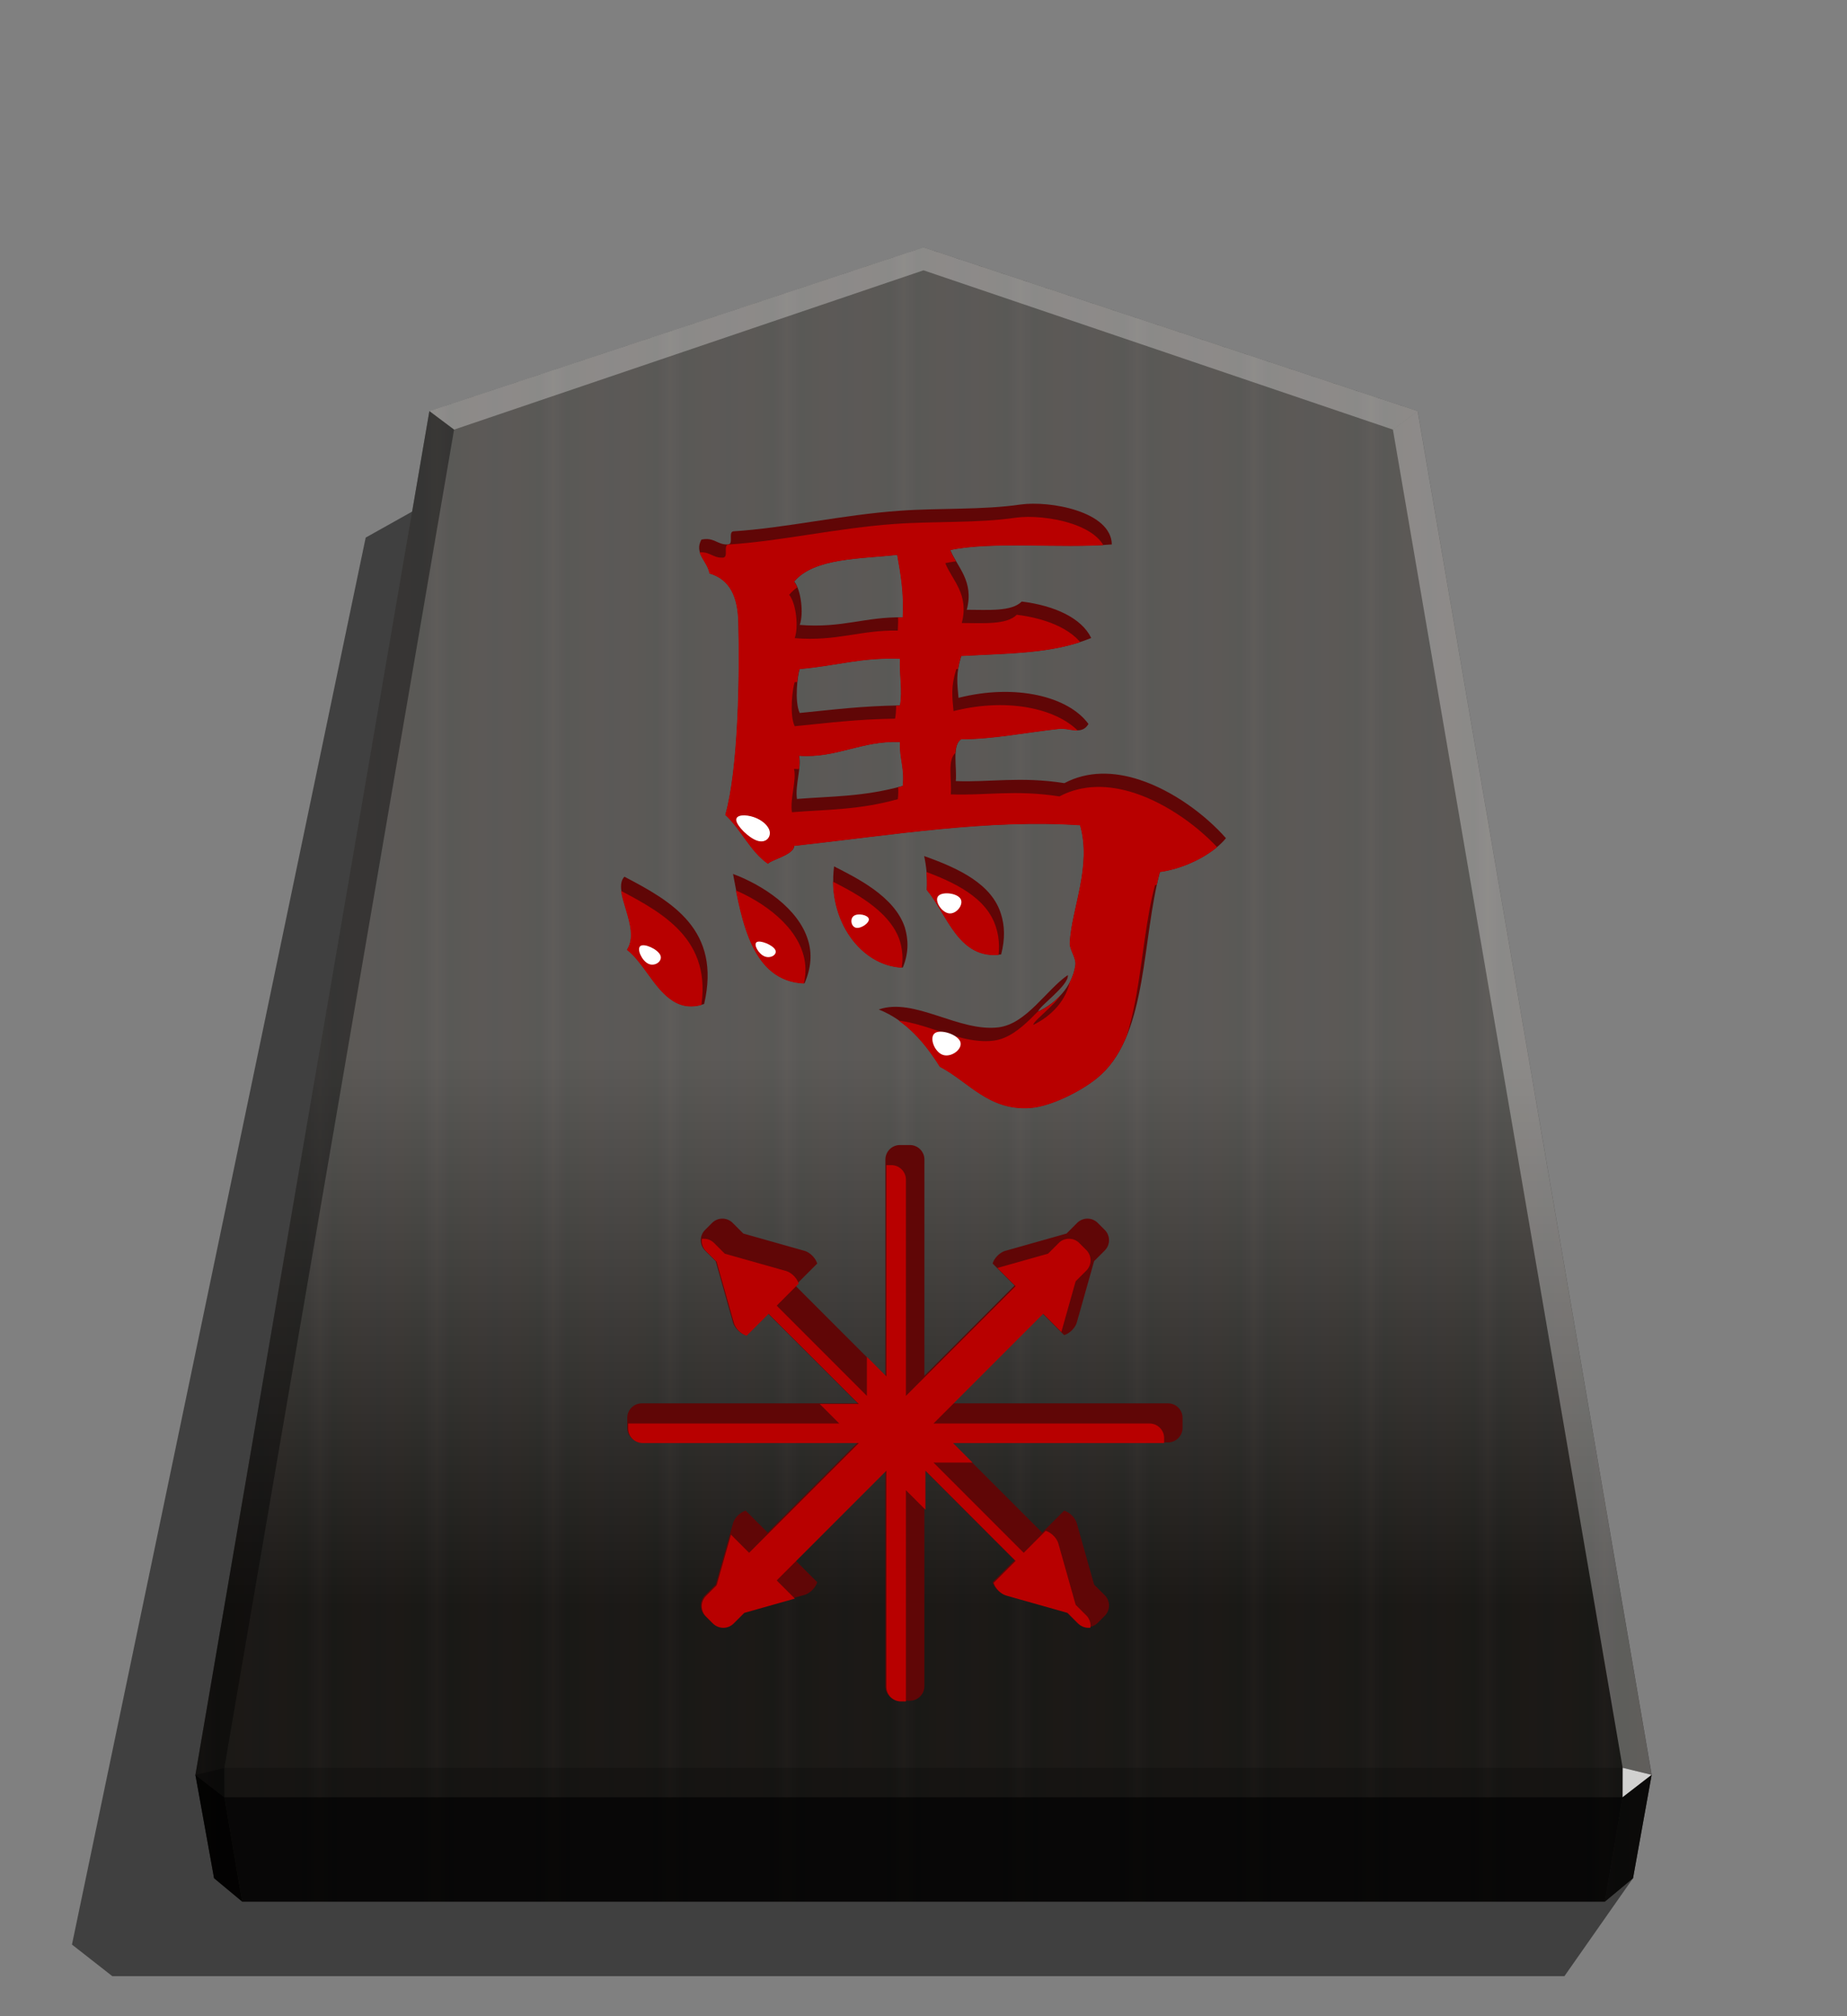 <svg xmlns="http://www.w3.org/2000/svg" width="498.898" height="544.252" viewBox="0 0 1320 1440">
    <rect x="0" y="0" width="1320" height="1440" fill="#808080" stroke="none"/>
    <defs>
        <linearGradient id="0UM_svg__a" x1="228.547" x2="270.281" y1="660.587" y2="660.587" gradientUnits="userSpaceOnUse" spreadMethod="reflect">
            <stop offset="0" stop-color="#292522"/>
            <stop offset=".232" stop-color="#22211e"/>
            <stop offset=".616" stop-color="#25221e"/>
            <stop offset=".808" stop-color="#25221f"/>
            <stop offset="1" stop-color="#23211f"/>
        </linearGradient>
        <linearGradient id="0UM_svg__b" x1="660.031" x2="660.029" y1="176.668" y2="1147.598" gradientUnits="userSpaceOnUse">
            <stop offset=".597" stop-color="#fff"/>
            <stop offset="1"/>
        </linearGradient>
        <clipPath id="0UM_svg__c">
            <path stroke-width="21.389" d="M-309.997 569.351c-12.933-14.657-33.194-29.746-54.318-36.643-15.951-5.173-32.332-5.604-46.99 2.155-27.59-4.311-46.99-.431-68.113-1.293.862-8.622-2.587-22.417 3.449-26.297 20.261 0 40.954-4.311 61.216-6.466 6.898-.862 14.226 4.311 18.537-3.018-12.502-17.244-45.696-25.435-81.477-16.382-.862-9.484-1.724-15.088 1.724-26.297 30.177-1.724 57.336-1.293 81.477-11.209-6.035-12.502-22.848-20.262-43.541-22.848-6.466 6.466-21.124 5.173-34.488 5.173 4.742-18.106-6.035-26.728-10.346-37.505 27.159-5.604 68.975-.862 101.308-3.449-.431-20.693-38.799-27.59-57.336-25.004-23.279 3.449-51.732 2.155-75.442 3.88-36.643 2.587-71.131 10.777-104.756 12.933-3.018.862.431 7.76-3.018 8.191-6.898.431-8.622-4.742-16.813-3.018-4.742 8.622 3.88 13.364 5.173 21.124 12.933 3.88 17.675 14.657 18.106 30.608.862 33.194 0 91.824-8.191 120.707 9.915 9.053 15.519 22.848 26.728 30.608 2.155-2.587 16.382-5.604 16.382-11.209 62.509-6.898 122-16.813 179.336-12.933 7.329 25.866-5.173 51.732-6.466 73.286-.431 4.742 4.311 9.915 3.449 14.657-2.155 13.795-12.502 23.71-23.279 28.883 0-3.018 19.399-16.382 18.537-22.848-13.364 9.053-25.866 30.608-43.541 32.763-25.004 3.018-52.594-18.968-75.011-11.209 17.244 6.898 28.883 20.693 38.368 35.781 18.106 9.484 30.608 27.59 56.474 25.866 13.795-.862 35.35-12.071 44.834-21.124 28.883-26.728 25.435-85.357 36.643-126.742 18.106-2.587 34.488-12.502 41.385-21.124zm-140.968 72.855c2.587-9.915 2.156-18.106 0-25.004-5.604-18.968-26.297-28.883-48.283-36.643 1.293 6.035 2.156 12.933 1.724 21.124 12.933 15.519 19.83 43.972 46.558 40.523zm-60.353-16.813c-6.466-19.83-31.039-31.47-44.403-38.368-4.311 34.057 17.244 62.509 43.11 63.371 3.88-9.484 3.449-17.675 1.293-25.004zm-60.785 7.76c-6.035-19.83-28.452-34.488-46.99-41.385 5.604 29.746 12.071 67.251 44.834 68.544 4.311-9.915 4.742-18.968 2.155-27.159zm-65.096 40.092c10.777-46.558-20.262-64.233-50.007-79.753-8.191 8.622 10.777 31.901 1.724 45.696 9.915 7.76 16.382 22.848 26.728 30.608 5.604 4.311 12.502 6.466 21.555 3.449m124.587-242.276c-23.71-.431-37.936 6.898-64.664 4.742 2.587-6.898.862-21.986-3.449-27.159 12.502-15.088 42.247-14.226 64.664-16.813 2.155 12.071 4.311 24.141 3.449 39.23m-1.724 55.18c-25.004.431-40.954 2.587-62.94 4.742-3.449-7.329-1.293-24.141 0-27.59 24.141-2.155 38.368-7.329 62.94-6.466-.431 10.777 1.724 19.83 0 29.315zm1.724 50.438c-24.572 6.898-45.265 6.466-66.389 8.191-1.293-8.622 3.018-19.83 1.293-27.159 23.71 1.724 38.799-9.484 63.371-8.622-.431 10.346 3.018 16.382 1.724 27.59z"/>
        </clipPath>
        <clipPath id="0UM_svg__d">
            <path stroke-width="1.534" d="M1799.132 1043.254a7.22 7.22 0 0 0-7.237 7.237v107.141l-44.726-44.726 10.889-10.886c-.771-2.729-3.59-5.548-6.319-6.319l-30.343-8.569-5.259-5.26a7.22 7.22 0 0 0-10.237 0l-3.45 3.45a7.22 7.22 0 0 0 0 10.237l5.259 5.259 8.569 30.343c.771 2.729 3.59 5.548 6.319 6.319l10.886-10.889 44.726 44.726h-107.141a7.22 7.22 0 0 0-7.237 7.237v4.88c0 4.01 3.227 7.24 7.237 7.24h107.141l-44.726 44.726-10.886-10.889c-2.729.771-5.548 3.586-6.319 6.315l-8.569 30.347-5.259 5.259a7.22 7.22 0 0 0 0 10.237l3.45 3.45a7.22 7.22 0 0 0 10.237 0l5.266-5.266 30.337-8.565c2.729-.771 5.548-3.586 6.319-6.315l-10.889-10.886 44.726-44.726v107.138c0 4.01 3.227 7.24 7.237 7.24h4.88c4.01 0 7.24-3.23 7.24-7.24v-107.138l44.726 44.726-10.889 10.886c.771 2.729 3.586 5.545 6.315 6.315l30.34 8.565 5.266 5.266a7.22 7.22 0 0 0 10.237 0l3.45-3.45a7.22 7.22 0 0 0 0-10.237l-5.266-5.266-8.565-30.34c-.771-2.729-3.586-5.545-6.315-6.315l-10.886 10.889-44.726-44.726h107.138c4.01 0 7.24-3.23 7.24-7.24v-4.88c0-4.01-3.23-7.237-7.24-7.237H1824.94l44.726-44.726 10.886 10.889c2.729-.771 5.545-3.59 6.315-6.319l8.565-30.337 5.266-5.266a7.22 7.22 0 0 0 0-10.237l-1.725-1.725-1.725-1.725a7.22 7.22 0 0 0-10.237 0l-5.259 5.26-30.347 8.569c-2.729.771-5.545 3.59-6.315 6.319l10.889 10.886-44.726 44.726V1050.49c0-4.01-3.23-7.237-7.24-7.237zm2.438 137.74h.01v.01h-.01z"/>
        </clipPath>
    </defs>
    <path d="m1167.083 1341.43-49.031 69.971H80.26l-28.823-22.557L261.35 383.954l63.084-35.292z" opacity=".5"/>
    <path fill="url(#0UM_svg__a)" d="M660.043 176.666 306.898 293.594l-167.217 974.019 13.3 73.818 20.099 16.718h973.903l20.099-16.718 13.324-73.818-167.217-974.019z"/>
    <path fill="url(#0UM_svg__b)" d="M660.031 176.668 306.887 293.595l-167.217 974.02 13.312 73.816 20.099 16.719h973.903l20.099-16.719 13.312-73.816-167.217-974.019z" opacity=".25" style="mix-blend-mode:overlay"/>
    <path fill="#fff" d="m1159.664 1262.571-.043 21.064 20.75-16.013z" opacity=".8"/>
    <path d="m1180.371 1267.622-20.75 16.013-12.637 74.514 20.099-16.718z" opacity=".6"/>
    <g fill="#fff">
        <path d="m306.85 293.586 17.664 13.248L660 193.058v-16.402zm706.3 0-17.664 13.248L660 193.058v-16.402z" opacity=".3"/>
        <path d="m1013.15 293.586-17.664 13.248 164.177 955.737 20.707 5.052z" opacity=".3"/>
    </g>
    <path d="m306.85 293.586 17.664 13.248-164.177 955.737-20.707 5.052z" opacity=".4"/>
    <path d="m139.629 1267.622 20.75 16.013 12.702 74.514-20.099-16.718z" opacity=".9"/>
    <path d="m160.337 1262.571.043 21.064-20.75-16.013z" opacity=".6"/>
    <path d="M160.337 1262.571h999.327l-.043 21.064H160.379z" opacity=".2"/>
    <path d="m1159.621 1283.635-12.637 74.514H173.081l-12.702-74.514h999.241z" opacity=".7"/>
    <path fill="#600606" d="M876.159 598.638c-14.74-16.705-37.833-33.902-61.908-41.763-18.179-5.896-36.85-6.387-53.555 2.457-31.445-4.913-53.555-.491-77.631-1.474.983-9.827-2.948-25.549 3.931-29.971 23.093 0 46.677-4.913 69.769-7.37 7.861-.983 16.214 4.913 21.127-3.439-14.249-19.653-52.081-28.989-92.862-18.671-.983-10.809-1.965-17.197 1.965-29.971 34.393-1.965 65.347-1.474 92.862-12.775-6.879-14.249-26.041-23.093-49.625-26.041-7.37 7.37-24.075 5.896-39.307 5.896 5.405-20.636-6.879-30.463-11.792-42.746 30.954-6.387 78.613-.983 115.463-3.931-.491-23.584-44.22-31.445-65.347-28.497-26.532 3.931-58.96 2.457-85.983 4.422-41.763 2.948-81.07 12.283-119.394 14.74-3.439.983.491 8.844-3.439 9.335-7.861.491-9.827-5.405-19.162-3.439-5.405 9.827 4.422 15.231 5.896 24.075 14.74 4.422 20.145 16.705 20.636 34.885.983 37.833 0 104.654-9.335 137.573 11.301 10.318 17.688 26.041 30.463 34.885 2.457-2.948 18.671-6.387 18.671-12.775 71.243-7.861 139.048-19.162 204.395-14.74 8.353 29.48-5.896 58.96-7.37 83.527-.491 5.405 4.913 11.301 3.931 16.705-2.457 15.723-14.249 27.023-26.532 32.919 0-3.439 22.11-18.671 21.127-26.041-15.231 10.318-29.48 34.885-49.625 37.341-28.497 3.439-59.943-21.619-85.492-12.775 19.653 7.861 32.919 23.584 43.729 40.781 20.636 10.809 34.885 31.445 64.365 29.48 15.723-.983 40.289-13.757 51.099-24.075 32.919-30.463 28.989-97.284 41.763-144.452 20.636-2.948 39.307-14.249 47.168-24.075zm-160.666 83.035c2.948-11.301 2.457-20.636 0-28.497-6.387-21.619-29.971-32.919-55.029-41.763 1.474 6.879 2.457 14.74 1.965 24.075 14.74 17.688 22.601 50.116 53.064 46.185m-68.787-19.162c-7.37-22.601-35.376-35.867-50.607-43.729-4.913 38.815 19.653 71.243 49.133 72.226 4.422-10.809 3.931-20.145 1.474-28.497m-69.278 8.844c-6.879-22.601-32.428-39.307-53.555-47.168 6.387 33.902 13.757 76.648 51.099 78.122 4.913-11.301 5.405-21.619 2.457-30.954zm-74.191 45.694c12.283-53.064-23.093-73.209-56.995-90.897-9.335 9.827 12.283 36.359 1.965 52.081 11.301 8.844 18.671 26.041 30.463 34.885 6.387 4.913 14.249 7.37 24.567 3.931m141.995-276.13c-27.023-.491-43.237 7.861-73.7 5.405 2.948-7.861.983-25.058-3.931-30.954 14.249-17.197 48.151-16.214 73.7-19.162 2.457 13.757 4.913 27.515 3.931 44.711m-1.965 62.891c-28.497.491-46.677 2.948-71.735 5.405-3.931-8.353-1.474-27.515 0-31.445 27.515-2.457 43.729-8.353 71.735-7.37-.491 12.283 1.965 22.601 0 33.411zm1.965 57.486c-28.006 7.861-51.59 7.37-75.665 9.335-1.474-9.827 3.439-22.601 1.474-30.954 27.023 1.965 44.22-10.809 72.226-9.827-.491 11.792 3.439 18.671 1.965 31.445z"/>
    <path fill="#b80000" d="M-313.014 577.541c-12.933-14.657-33.194-29.746-54.318-36.643-15.951-5.173-32.332-5.604-46.99 2.155-27.59-4.311-46.99-.431-68.113-1.293.862-8.622-2.587-22.417 3.449-26.297 20.262 0 40.954-4.311 61.216-6.466 6.898-.862 14.226 4.311 18.537-3.018-12.502-17.244-45.696-25.435-81.477-16.382-.862-9.484-1.724-15.088 1.724-26.297 30.177-1.724 57.336-1.293 81.477-11.209-6.035-12.502-22.848-20.262-43.541-22.848-6.466 6.466-21.124 5.173-34.488 5.173 4.742-18.106-6.035-26.728-10.346-37.505 27.159-5.604 68.975-.862 101.308-3.449-.431-20.693-38.799-27.59-57.336-25.004-23.279 3.449-51.732 2.155-75.442 3.88-36.643 2.587-71.131 10.777-104.756 12.933-3.018.862.431 7.76-3.018 8.191-6.898.431-8.622-4.742-16.813-3.018-4.742 8.622 3.88 13.364 5.173 21.124 12.933 3.88 17.675 14.657 18.106 30.608.862 33.194 0 91.824-8.191 120.707 9.915 9.053 15.519 22.848 26.728 30.608 2.155-2.587 16.382-5.604 16.382-11.209 62.509-6.898 122-16.813 179.336-12.933 7.329 25.866-5.173 51.732-6.466 73.286-.431 4.742 4.311 9.915 3.449 14.657-2.155 13.795-12.502 23.71-23.279 28.883 0-3.018 19.399-16.382 18.537-22.848-13.364 9.053-25.866 30.608-43.541 32.763-25.004 3.018-52.594-18.968-75.011-11.208 17.244 6.898 28.883 20.693 38.368 35.781 18.106 9.484 30.608 27.59 56.474 25.866 13.795-.862 35.35-12.071 44.834-21.124 28.883-26.728 25.435-85.357 36.643-126.742 18.106-2.587 34.488-12.502 41.385-21.124zm-140.968 72.855c2.587-9.915 2.155-18.106 0-25.004-5.604-18.968-26.297-28.883-48.283-36.643 1.293 6.035 2.156 12.933 1.724 21.124 12.933 15.519 19.83 43.972 46.558 40.523zm-60.353-16.813c-6.466-19.83-31.039-31.47-44.403-38.368-4.311 34.057 17.244 62.509 43.11 63.371 3.88-9.484 3.449-17.675 1.293-25.004zm-60.785 7.76c-6.035-19.83-28.452-34.488-46.99-41.385 5.604 29.746 12.071 67.251 44.834 68.544 4.311-9.915 4.742-18.968 2.155-27.159zm-65.096 40.092c10.777-46.558-20.262-64.233-50.007-79.753-8.191 8.622 10.777 31.901 1.724 45.696 9.915 7.76 16.382 22.848 26.728 30.608 5.604 4.311 12.502 6.466 21.555 3.449m124.587-242.276c-23.71-.431-37.936 6.898-64.664 4.742 2.587-6.898.862-21.986-3.449-27.159 12.502-15.088 42.247-14.226 64.664-16.813 2.155 12.071 4.311 24.141 3.449 39.23m-1.724 55.18c-25.004.431-40.954 2.587-62.94 4.742-3.449-7.329-1.293-24.141 0-27.59 24.141-2.155 38.368-7.329 62.94-6.466-.431 10.777 1.724 19.83 0 29.315zm1.724 50.438c-24.572 6.898-45.265 6.466-66.389 8.191-1.293-8.622 3.018-19.83 1.293-27.159 23.71 1.724 38.799-9.484 63.371-8.622-.431 10.346 3.018 16.382 1.724 27.59z" clip-path="url(#0UM_svg__c)" transform="translate(1229.472 -50.268)scale(1.14)"/>
    <path fill="#600606" d="M643.199 817.8a10.4 10.4 0 0 0-10.425 10.425v154.348l-64.433-64.433 15.687-15.682c-1.11-3.931-5.172-7.993-9.103-9.103l-43.713-12.344-7.577-7.577a10.405 10.405 0 0 0-14.747 0l-4.971 4.971a10.405 10.405 0 0 0 0 14.747l7.577 7.577 12.344 43.713c1.11 3.932 5.171 7.993 9.103 9.103l15.682-15.687 64.433 64.433H458.708a10.4 10.4 0 0 0-10.425 10.425v7.029c0 5.777 4.648 10.43 10.425 10.43h154.348l-64.433 64.433-15.682-15.687c-3.931 1.11-7.993 5.167-9.103 9.098l-12.344 43.717-7.577 7.577a10.405 10.405 0 0 0 0 14.747l4.971 4.971a10.405 10.405 0 0 0 14.747 0l7.587-7.587 43.703-12.339c3.931-1.11 7.993-5.167 9.103-9.098l-15.687-15.682 64.433-64.433v154.343c0 5.777 4.648 10.43 10.425 10.43h7.03a10.41 10.41 0 0 0 10.43-10.43v-154.343l64.433 64.433-15.687 15.682c1.11 3.931 5.167 7.988 9.098 9.098l43.708 12.339 7.586 7.587a10.405 10.405 0 0 0 14.747 0l4.971-4.971a10.405 10.405 0 0 0 0-14.747l-7.587-7.586-12.339-43.708c-1.11-3.931-5.167-7.988-9.098-9.098l-15.682 15.687-64.433-64.433h154.343a10.41 10.41 0 0 0 10.43-10.43v-7.029a10.404 10.404 0 0 0-10.43-10.425H680.376l64.433-64.433 15.682 15.687c3.931-1.11 7.988-5.172 9.098-9.103l12.339-43.703 7.587-7.586a10.405 10.405 0 0 0 0-14.747l-2.485-2.485-2.485-2.485a10.405 10.405 0 0 0-14.747 0l-7.577 7.577-43.717 12.344c-3.932 1.11-7.988 5.171-9.098 9.103l15.687 15.682-64.433 64.433v-154.35a10.404 10.404 0 0 0-10.43-10.425zm3.512 198.429h.014v.014h-.014z"/>
    <path fill="#b80000" d="M1789.451 1052.929a7.22 7.22 0 0 0-7.237 7.237v107.141l-44.726-44.726 10.889-10.886c-.771-2.729-3.59-5.548-6.319-6.319l-30.343-8.569-5.259-5.26a7.22 7.22 0 0 0-10.237 0l-3.45 3.45a7.22 7.22 0 0 0 0 10.237l5.259 5.259 8.569 30.343c.771 2.729 3.59 5.548 6.319 6.319l10.886-10.889 44.726 44.726h-107.141a7.22 7.22 0 0 0-7.237 7.237v4.88c0 4.01 3.227 7.24 7.237 7.24h107.141l-44.726 44.726-10.886-10.889c-2.729.771-5.548 3.586-6.319 6.315l-8.569 30.347-5.259 5.259a7.22 7.22 0 0 0 0 10.237l3.45 3.45a7.22 7.22 0 0 0 10.237 0l5.266-5.266 30.336-8.565c2.729-.771 5.548-3.586 6.319-6.315l-10.889-10.886 44.726-44.726v107.138c0 4.01 3.227 7.24 7.237 7.24h4.88c4.01 0 7.24-3.23 7.24-7.24v-107.138l44.726 44.726-10.889 10.886c.771 2.729 3.586 5.545 6.315 6.315l30.34 8.565 5.266 5.266a7.22 7.22 0 0 0 10.237 0l3.45-3.45a7.22 7.22 0 0 0 0-10.237l-5.266-5.266-8.565-30.34c-.771-2.729-3.586-5.545-6.315-6.315l-10.886 10.889-44.726-44.726h107.138c4.01 0 7.24-3.23 7.24-7.24v-4.88c0-4.01-3.23-7.237-7.24-7.237h-107.138l44.726-44.726 10.886 10.889c2.729-.771 5.545-3.59 6.315-6.319l8.565-30.337 5.266-5.266a7.22 7.22 0 0 0 0-10.237l-1.725-1.725-1.725-1.725a7.22 7.22 0 0 0-10.237 0l-5.259 5.26-30.347 8.569c-2.729.771-5.545 3.59-6.315 6.319l10.889 10.886-44.726 44.726v-107.141c0-4.01-3.23-7.237-7.24-7.237zm2.438 137.74h.01v.01h-.01z" clip-path="url(#0UM_svg__d)" transform="translate(-1948.631 -685.111)scale(1.441)"/>
    <path fill="#fff" d="M463.437 688.373c4.738 2.164 10.378-1.986 8.46-6.225s-11.395-8.57-14.216-6.495 1.017 10.556 5.756 12.72m83.006-5.297c4.396 1.796 9.422-1.409 7.54-4.808s-10.674-6.995-13.187-5.391 1.252 8.403 5.647 10.199m123.966-42.947c-2.675 3.519 2.628 11.675 7.952 12.235s10.673-6.475 8.024-10.554-13.301-5.2-15.976-1.681m-58.617 22.504c3.554.746 9.64-3.449 9.13-6.294s-7.618-4.341-10.662-2.242-2.022 7.79 1.532 8.536m-70.795-62.258c5.986 2.065 9.689-1.99 9.142-6.174s-5.347-8.498-11.334-10.565-13.16-1.885-12.612 2.301 8.819 12.373 14.804 14.438m132.926 153.07c6.079 2.009 14.316-4.296 12.356-9.46s-14.117-9.186-18.237-6.032-.198 13.482 5.881 15.491z"/>
</svg>

